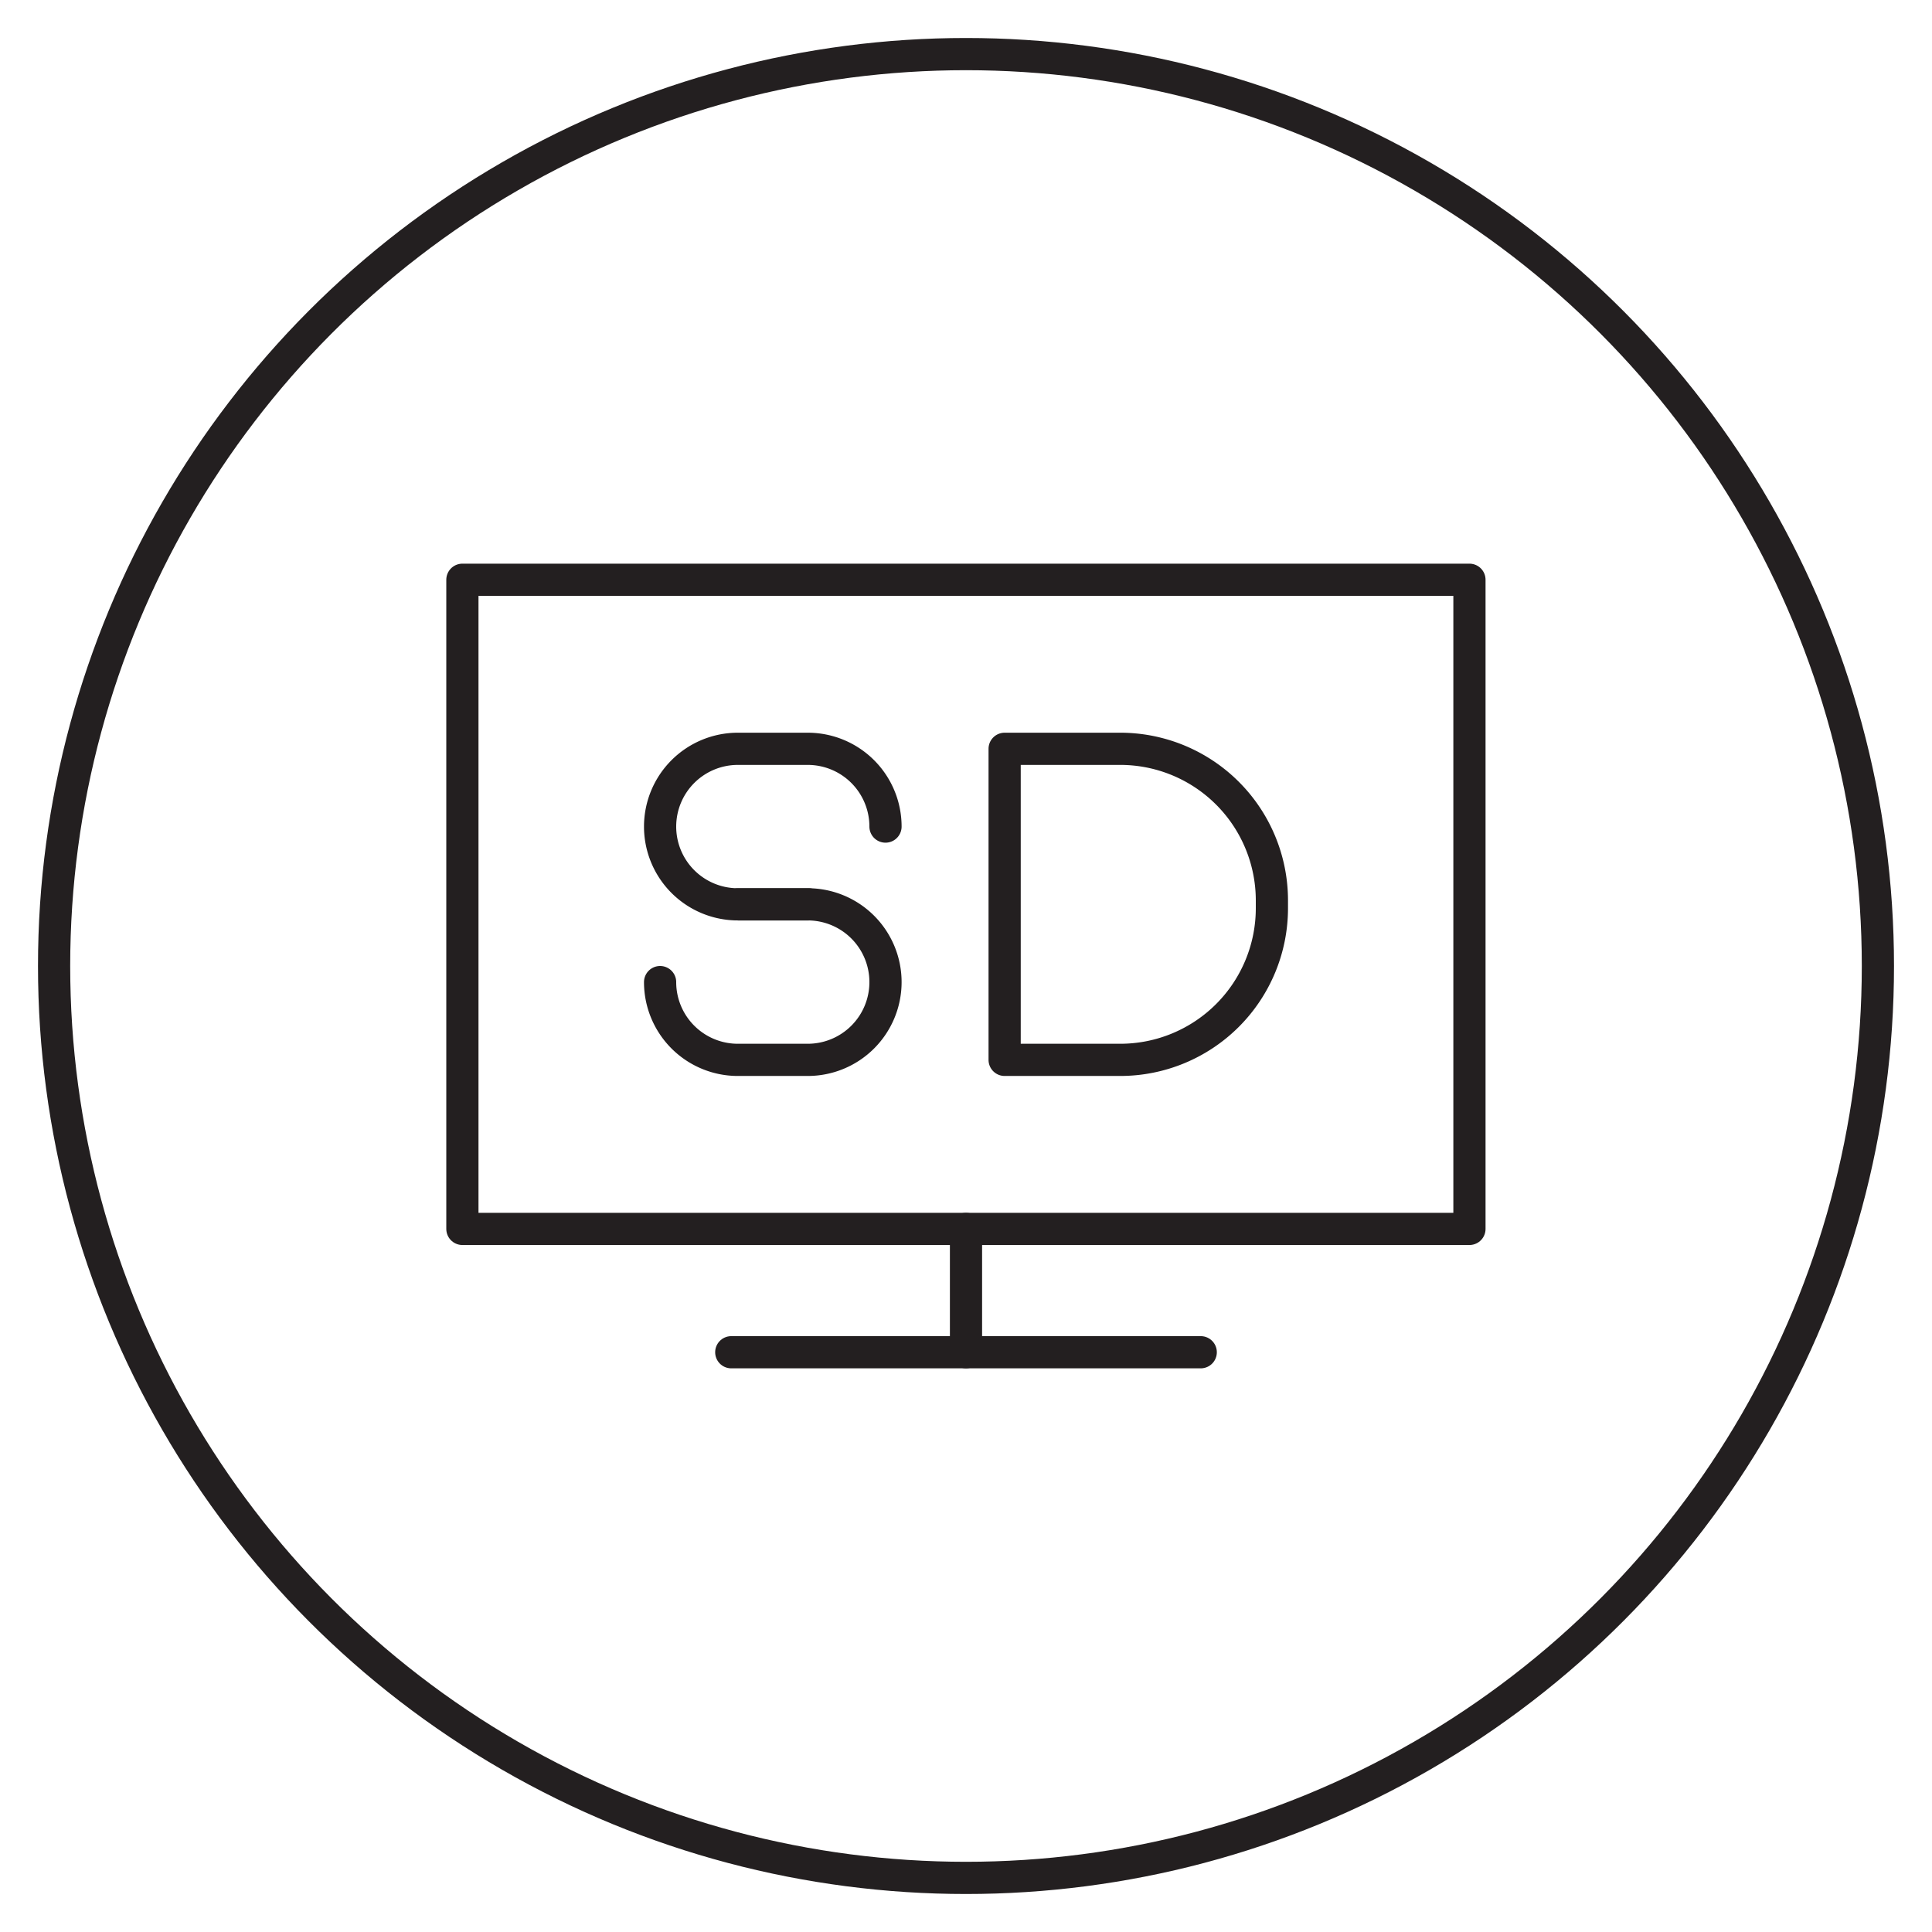 <?xml version="1.0" ?><svg data-name="Layer 1" id="Layer_1" viewBox="0 0 120 120" xmlns="http://www.w3.org/2000/svg"><defs><style>.cls-1,.cls-2{fill:none;stroke:#231f20;stroke-width:2px;}.cls-1{stroke-linecap:round;stroke-linejoin:round;}.cls-2{stroke-miterlimit:10;}</style></defs><title/><rect class="cls-1" height="40.32" width="62.55" x="28.72" y="36.01"/><line class="cls-1" x1="45.42" x2="74.58" y1="83.99" y2="83.99"/><line class="cls-1" x1="60" x2="60" y1="76.33" y2="83.99"/><circle class="cls-2" cx="60" cy="60" r="56.64"/><path class="cls-1" d="M62.4,46.51h7.14A9.42,9.42,0,0,1,79,55.93v.48a9.42,9.42,0,0,1-9.42,9.42H62.4a0,0,0,0,1,0,0V46.51A0,0,0,0,1,62.4,46.51Z"/><path class="cls-1" d="M45.87,56.17h4.34A4.83,4.83,0,0,1,55,61h0a4.83,4.83,0,0,1-4.83,4.83H45.87A4.83,4.83,0,0,1,41,61h0"/><path class="cls-1" d="M50.21,56.17H45.87A4.83,4.83,0,0,1,41,51.34h0a4.83,4.83,0,0,1,4.83-4.83h4.34A4.83,4.83,0,0,1,55,51.34h0"/></svg>